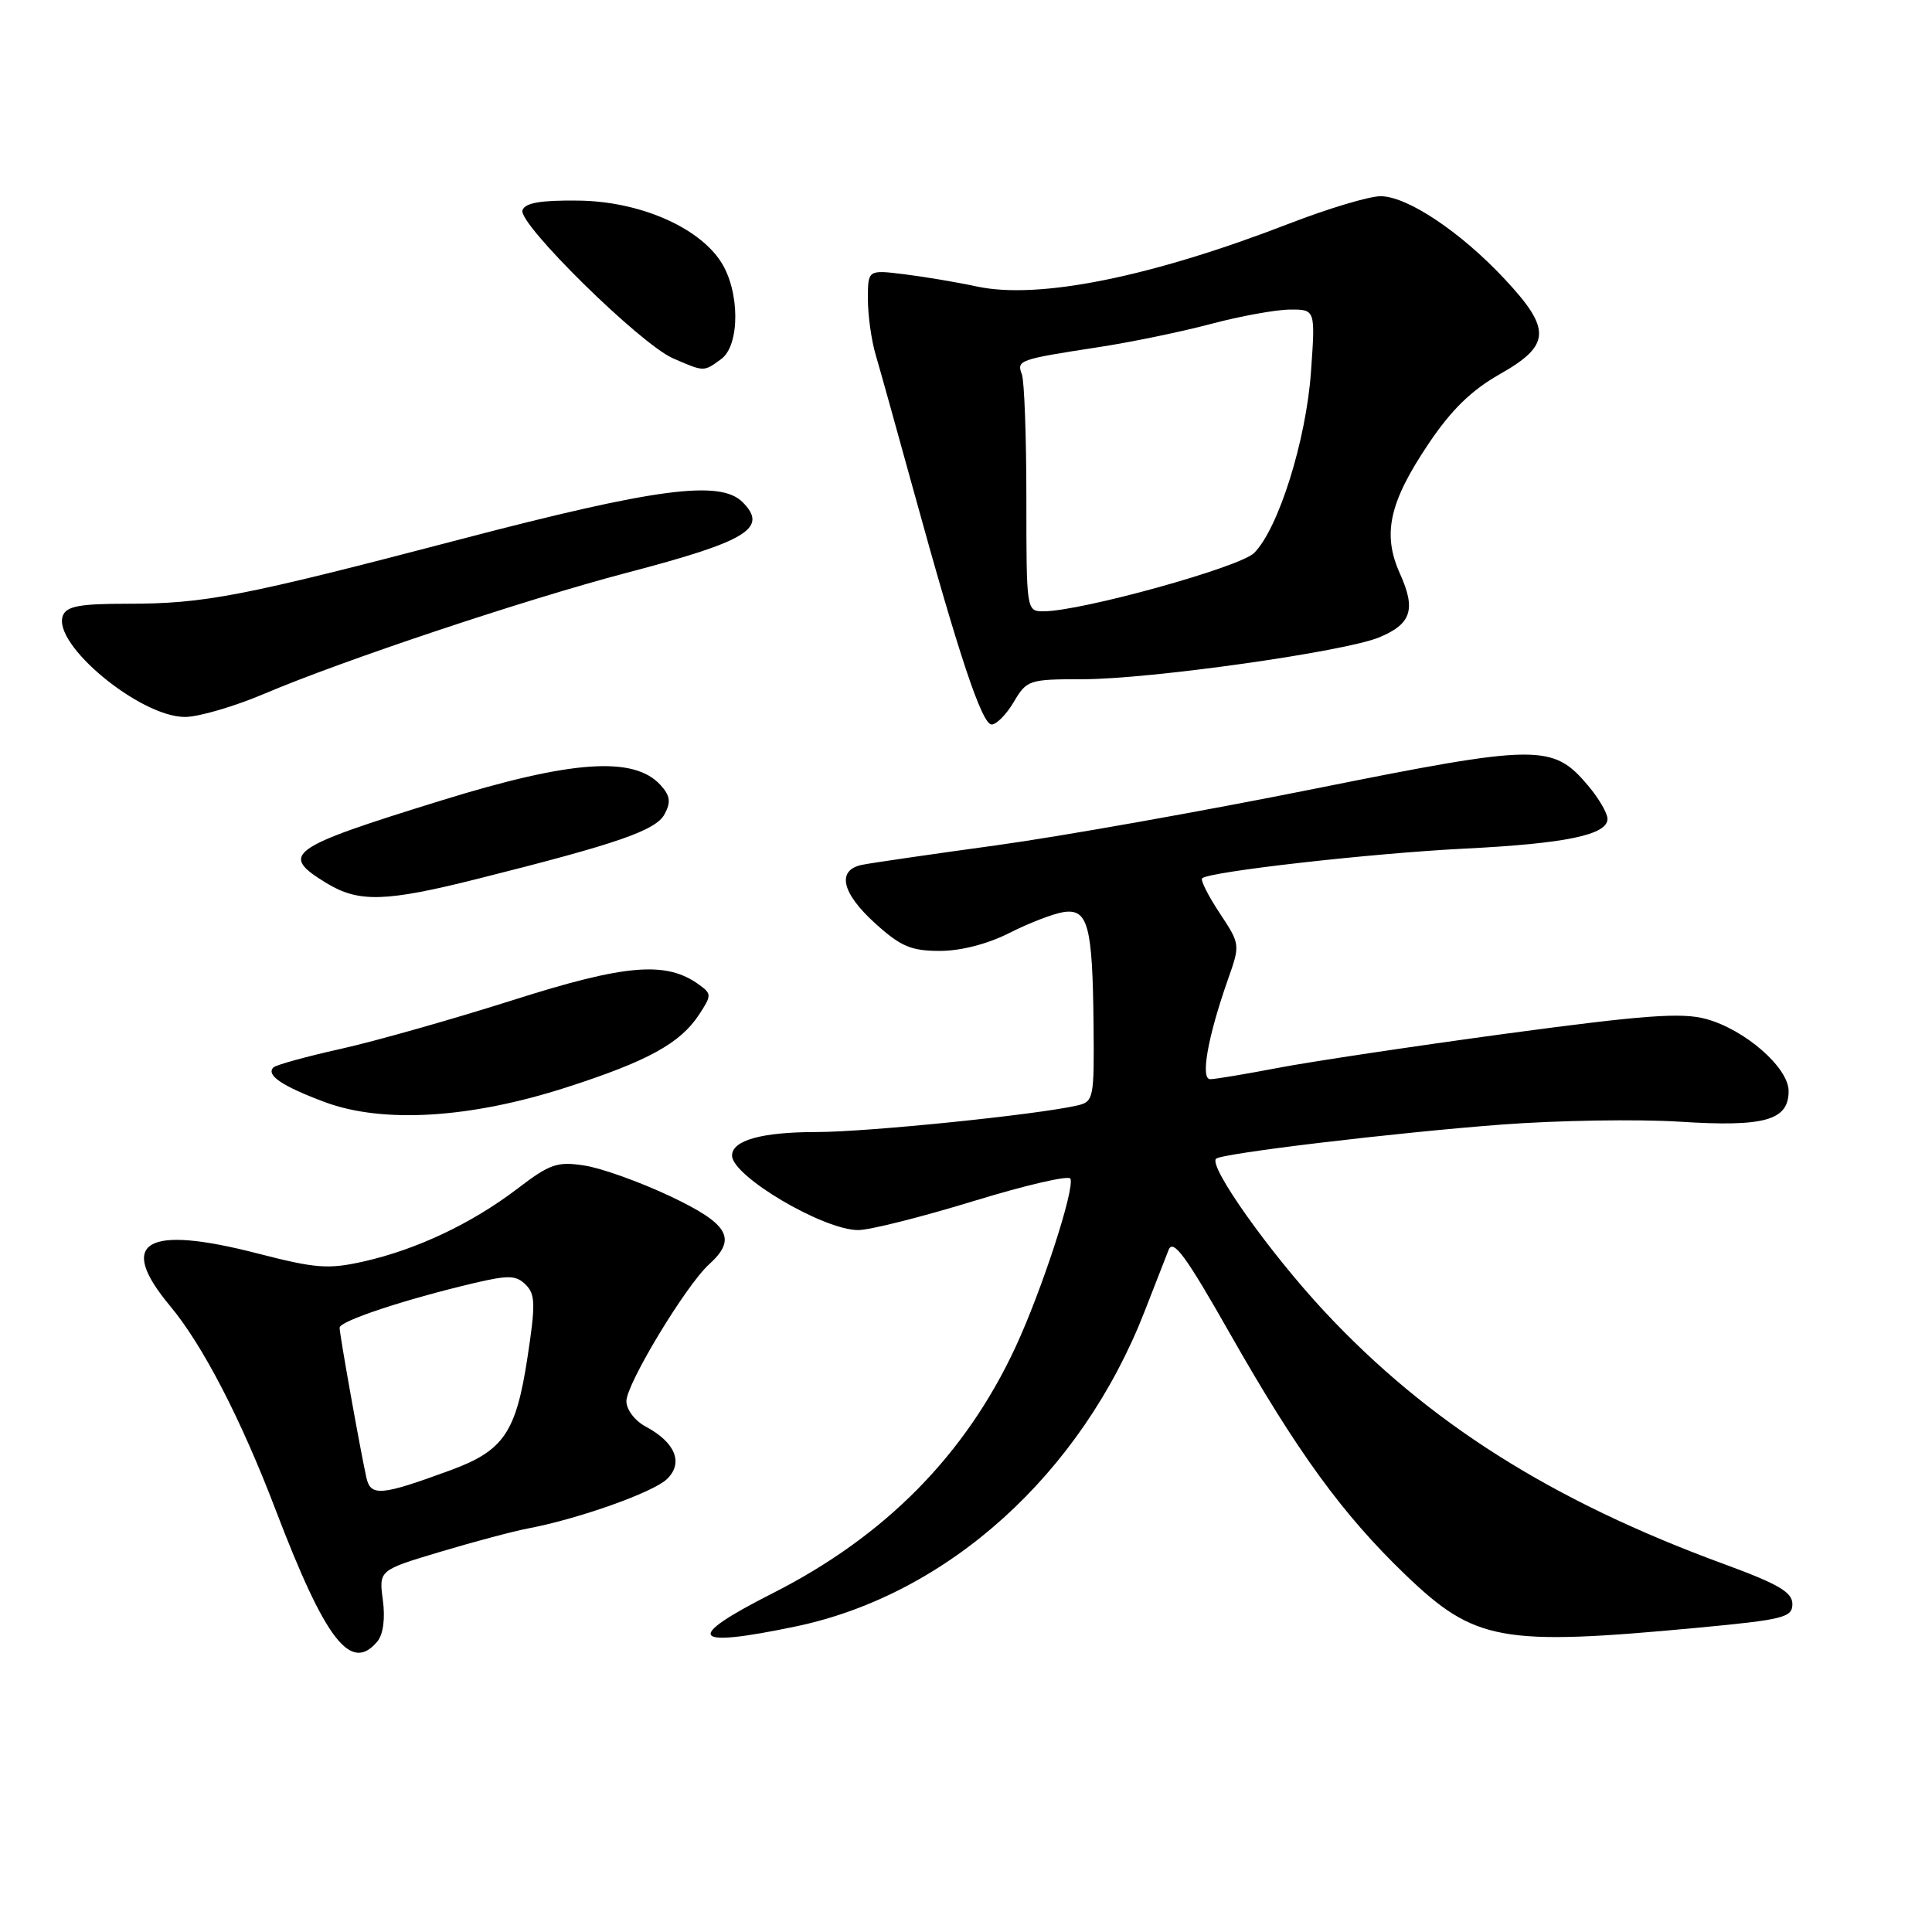 <?xml version="1.0" encoding="UTF-8" standalone="no"?>
<!DOCTYPE svg PUBLIC "-//W3C//DTD SVG 1.1//EN" "http://www.w3.org/Graphics/SVG/1.1/DTD/svg11.dtd" >
<svg xmlns="http://www.w3.org/2000/svg" xmlns:xlink="http://www.w3.org/1999/xlink" version="1.1" viewBox="0 0 256 256">
 <g >
 <path fill="currentColor"
d=" M 50.01 217.49 C 50.78 216.56 51.06 214.46 50.73 212.02 C 50.20 208.06 50.20 208.06 58.35 205.62 C 62.83 204.28 68.08 202.88 70.00 202.52 C 76.63 201.27 86.50 197.76 88.35 196.01 C 90.60 193.87 89.51 191.15 85.58 189.04 C 84.13 188.27 83.00 186.79 83.00 185.66 C 83.00 183.37 90.88 170.33 93.94 167.55 C 97.72 164.13 96.60 162.19 88.75 158.48 C 84.76 156.60 79.68 154.78 77.45 154.44 C 73.84 153.88 72.87 154.21 68.53 157.53 C 62.52 162.11 55.19 165.58 48.19 167.15 C 43.50 168.21 41.86 168.08 34.13 166.09 C 19.25 162.25 15.44 164.54 22.54 173.05 C 26.85 178.21 31.93 188.01 36.54 200.11 C 43.14 217.39 46.49 221.73 50.01 217.49 Z  M 105.50 215.50 C 125.61 211.27 143.26 195.32 151.66 173.78 C 153.00 170.33 154.44 166.65 154.85 165.61 C 155.45 164.12 157.13 166.41 162.92 176.61 C 171.89 192.41 177.89 200.66 186.23 208.67 C 195.44 217.51 198.89 218.13 225.00 215.68 C 236.36 214.61 237.50 214.32 237.50 212.54 C 237.50 210.98 235.66 209.90 228.50 207.27 C 205.66 198.90 189.24 188.52 175.50 173.78 C 168.23 165.98 160.12 154.55 161.13 153.54 C 161.83 152.83 184.87 150.08 199.00 149.01 C 206.43 148.45 217.03 148.28 222.56 148.63 C 233.84 149.35 237.00 148.46 237.00 144.57 C 237.00 141.46 231.19 136.40 226.03 135.01 C 222.80 134.14 217.81 134.51 199.68 136.95 C 187.37 138.62 173.75 140.66 169.40 141.49 C 165.06 142.32 160.99 143.00 160.36 143.00 C 159.04 143.00 160.03 137.41 162.70 129.81 C 164.35 125.14 164.34 125.12 161.60 120.97 C 160.09 118.69 159.05 116.62 159.29 116.38 C 160.16 115.50 181.77 113.06 194.00 112.45 C 207.47 111.78 213.00 110.63 213.00 108.50 C 213.00 107.76 211.85 105.78 210.44 104.11 C 205.75 98.54 203.85 98.56 174.22 104.51 C 159.53 107.46 140.53 110.84 132.00 112.01 C 123.47 113.18 115.49 114.34 114.25 114.59 C 110.82 115.28 111.50 118.32 116.00 122.38 C 119.36 125.42 120.74 126.00 124.54 126.00 C 127.33 126.00 130.88 125.08 133.80 123.60 C 136.40 122.28 139.62 121.05 140.96 120.85 C 144.17 120.39 144.77 122.67 144.90 135.73 C 145.00 145.56 144.91 145.98 142.75 146.48 C 137.42 147.71 114.95 150.00 108.21 150.00 C 100.93 150.00 97.00 151.10 97.00 153.12 C 97.00 155.85 109.11 163.00 113.72 162.99 C 115.25 162.99 122.12 161.26 129.00 159.15 C 135.88 157.04 141.65 155.70 141.84 156.18 C 142.41 157.61 138.03 171.03 134.56 178.50 C 127.92 192.79 117.28 203.57 102.35 211.13 C 90.52 217.13 91.46 218.44 105.50 215.50 Z  M 75.00 144.10 C 85.82 140.62 90.14 138.25 92.64 134.43 C 94.30 131.89 94.30 131.69 92.65 130.49 C 88.30 127.31 82.94 127.75 67.93 132.53 C 59.99 135.05 49.75 137.96 45.16 138.98 C 40.58 140.00 36.56 141.11 36.23 141.44 C 35.21 142.46 37.40 143.93 43.06 146.04 C 50.74 148.89 62.29 148.19 75.00 144.10 Z  M 63.32 116.44 C 81.85 111.79 86.91 110.04 88.06 107.88 C 88.92 106.28 88.81 105.44 87.53 104.03 C 84.01 100.15 75.74 100.72 58.50 106.06 C 38.14 112.36 36.98 113.19 43.25 117.01 C 47.52 119.62 51.08 119.52 63.32 116.44 Z  M 134.34 93.00 C 136.05 90.10 136.36 90.00 143.48 90.00 C 152.37 90.00 178.22 86.35 182.76 84.45 C 187.02 82.68 187.64 80.75 185.50 76.01 C 183.14 70.77 184.07 66.57 189.29 58.80 C 192.32 54.29 194.97 51.71 198.75 49.57 C 205.50 45.74 205.60 43.63 199.37 36.97 C 193.52 30.71 186.46 26.00 182.93 26.00 C 181.43 26.00 175.99 27.63 170.85 29.62 C 152.55 36.70 137.67 39.71 129.48 37.97 C 126.74 37.38 122.36 36.65 119.75 36.33 C 115.00 35.75 115.00 35.75 115.00 39.63 C 115.00 41.77 115.46 45.09 116.03 47.01 C 116.60 48.93 118.85 57.02 121.05 65.00 C 127.08 86.91 130.11 96.00 131.40 96.00 C 132.04 96.00 133.37 94.65 134.34 93.00 Z  M 34.99 91.94 C 45.40 87.51 69.67 79.41 83.00 75.91 C 99.03 71.71 101.85 69.99 98.39 66.53 C 95.42 63.56 86.87 64.69 61.09 71.44 C 31.96 79.07 27.13 80.00 16.78 80.00 C 10.56 80.00 8.81 80.33 8.33 81.58 C 6.89 85.34 18.53 95.00 24.51 95.00 C 26.31 95.00 31.03 93.62 34.99 91.94 Z  M 95.56 47.58 C 98.08 45.74 98.05 38.53 95.50 34.65 C 92.47 30.02 84.62 26.66 76.60 26.58 C 71.63 26.52 69.56 26.88 69.23 27.86 C 68.62 29.63 84.85 45.60 89.18 47.48 C 93.34 49.29 93.23 49.28 95.56 47.58 Z  M 48.54 195.76 C 47.71 191.98 45.00 176.84 45.00 175.93 C 45.00 175.04 53.65 172.18 62.84 170.01 C 67.40 168.94 68.40 168.97 69.67 170.24 C 70.94 171.51 70.97 172.85 69.88 179.96 C 68.37 189.82 66.73 192.22 59.73 194.80 C 50.45 198.21 49.11 198.33 48.54 195.76 Z  M 136.00 66.08 C 136.00 57.88 135.73 50.46 135.40 49.59 C 134.69 47.74 135.02 47.62 145.43 46.02 C 149.80 45.36 156.55 43.96 160.43 42.93 C 164.32 41.89 169.03 41.04 170.90 41.02 C 174.30 41.00 174.30 41.00 173.71 49.28 C 173.07 58.34 169.40 70.05 166.18 73.27 C 164.27 75.17 143.25 81.00 138.27 81.00 C 136.01 81.00 136.00 80.93 136.00 66.08 Z "/>
</g>
</svg>